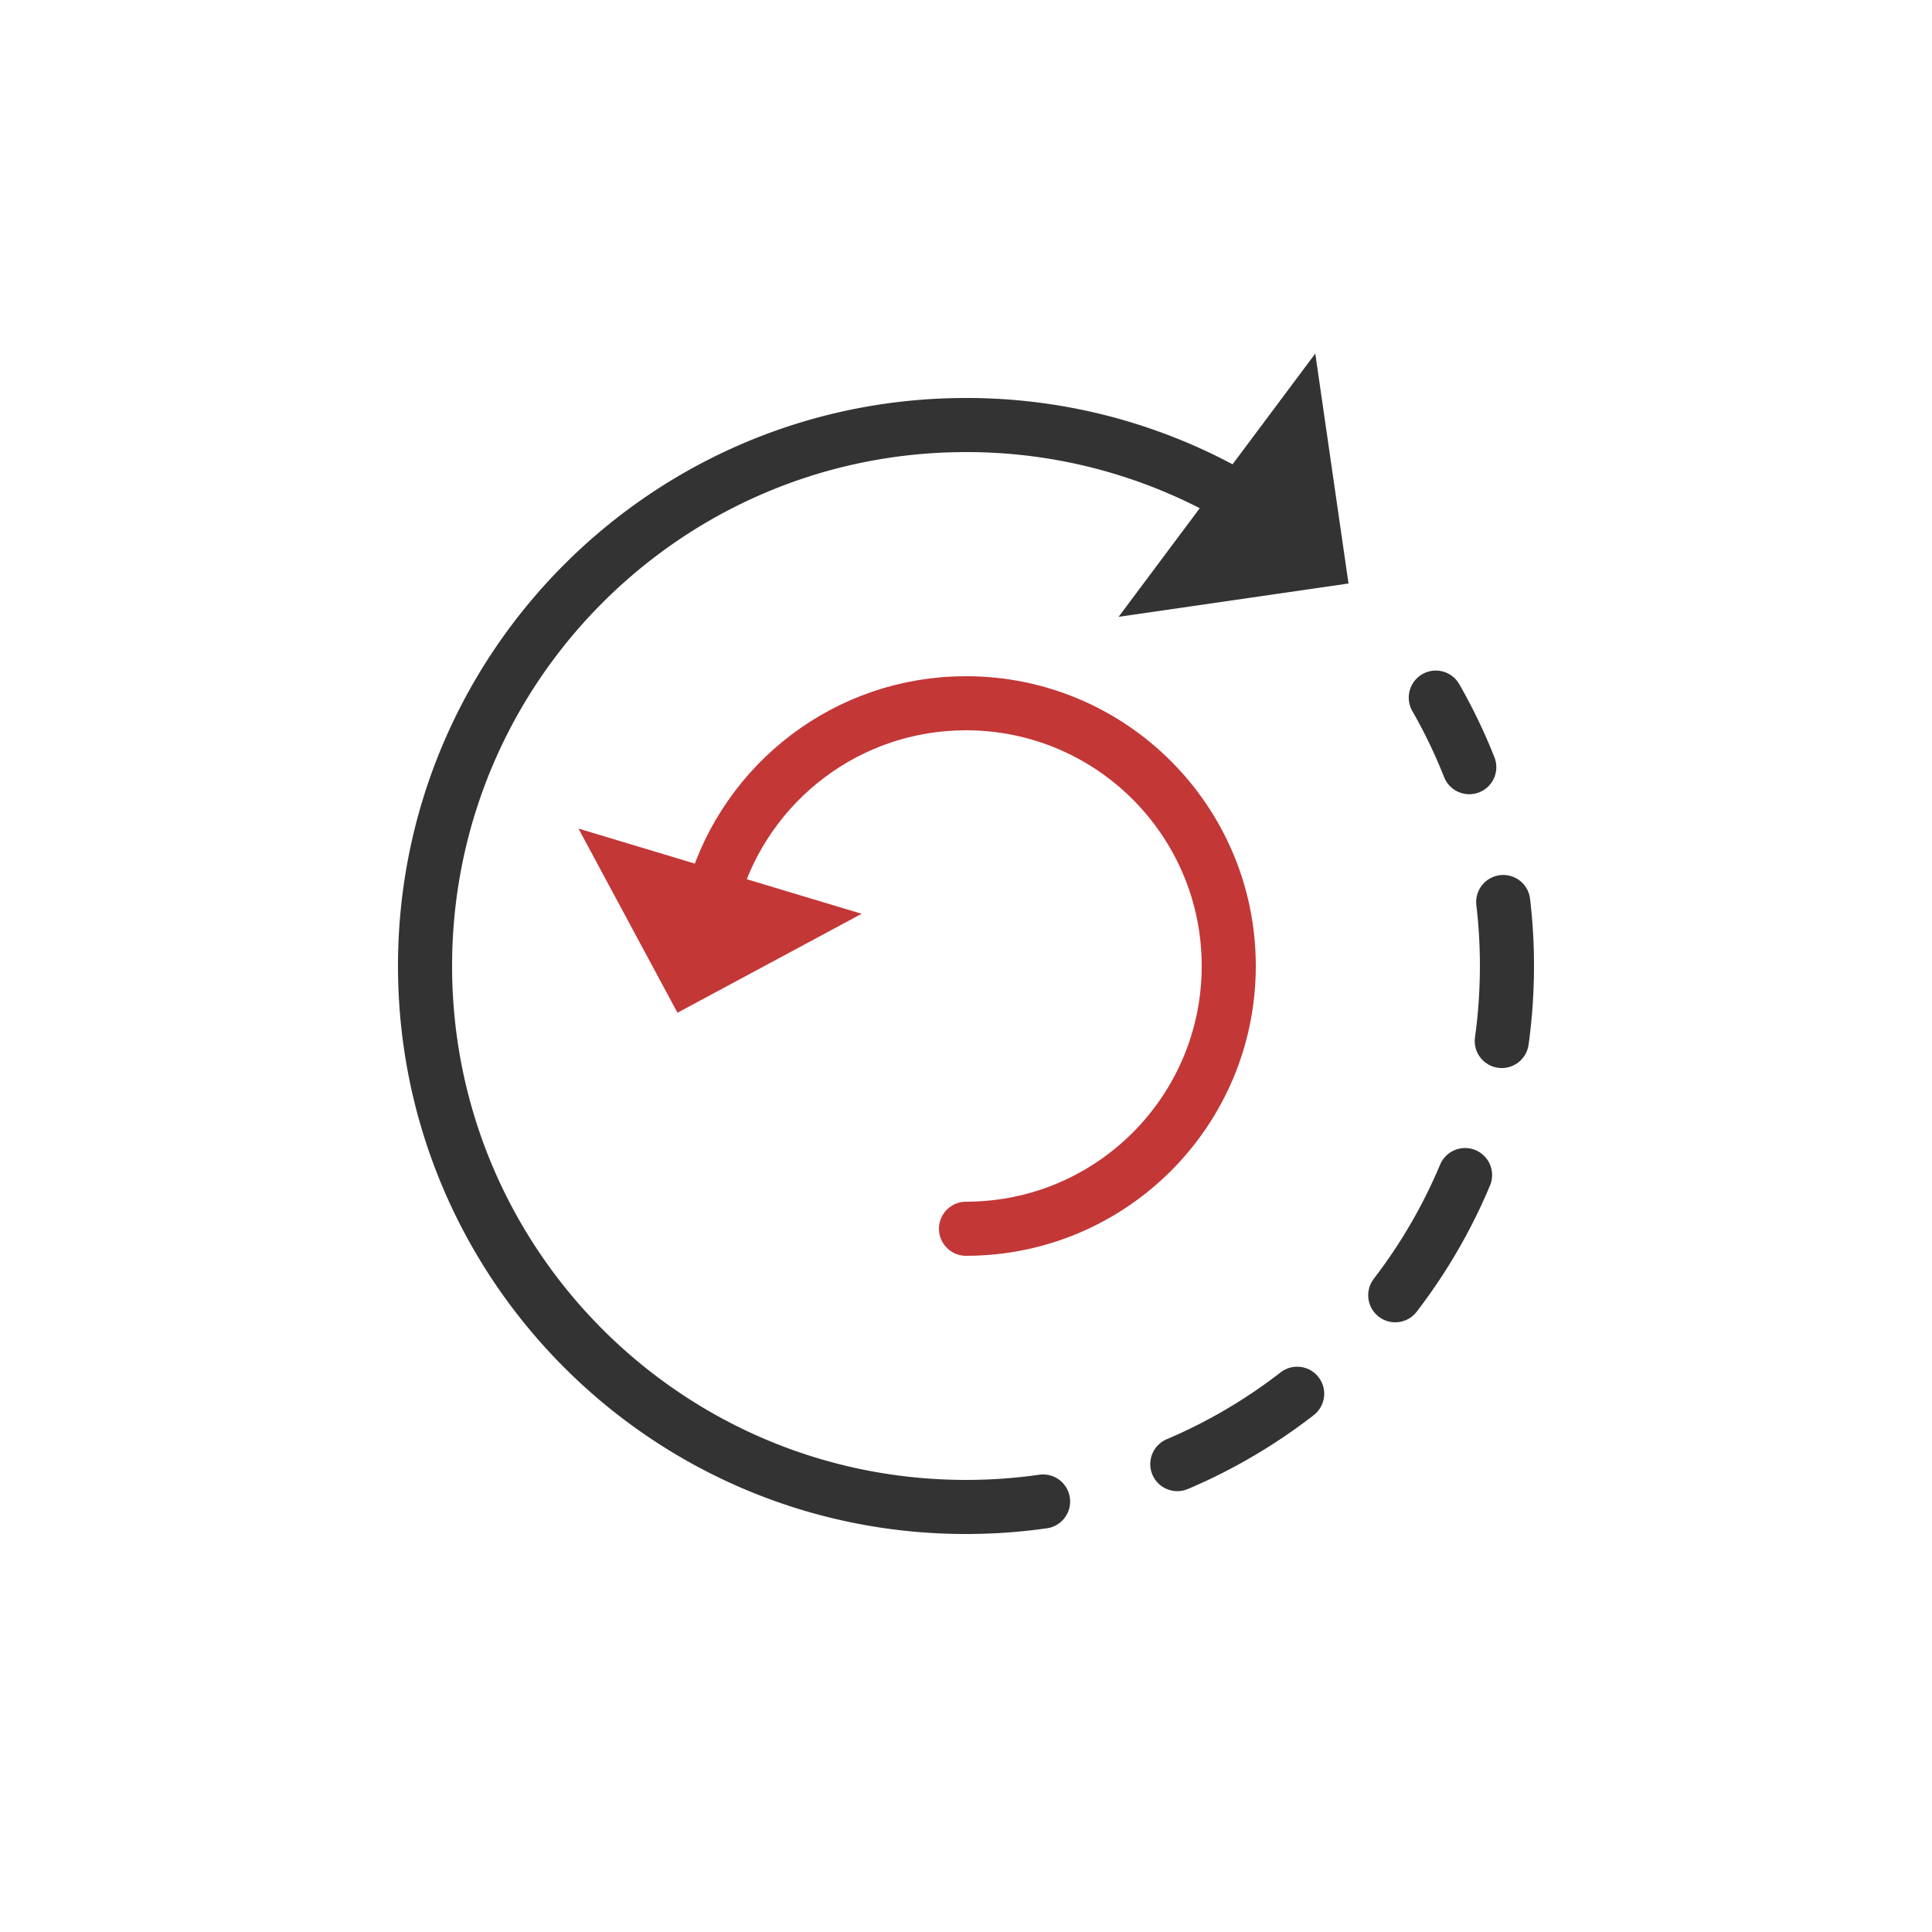 <?xml version="1.0" encoding="utf-8"?>
<svg xml:space="preserve" viewBox="0 0 100 100" y="0" x="0" xmlns="http://www.w3.org/2000/svg" id="圖層_1" version="1.1" style="height: 100%; width: 100%; background: none; shape-rendering: auto;" width="200px" height="200px"><g class="ldl-scale" style="transform-origin: 50% 50%; transform: rotate(0deg) scale(0.8, 0.8);"><g class="ldl-ani"><g class="ldl-layer"><g class="ldl-ani"><g><g class="ldl-layer"><g class="ldl-ani"><g><g class="ldl-layer"><g class="ldl-ani" style="transform-origin: 50px 50px; transform: rotate(0deg); animation: 2s linear -1.143s infinite normal forwards running spin-9c435f56-1ecd-4a15-b88a-e30c1ba9fa3b;"><path stroke-linejoin="round" stroke-linecap="round" stroke-width="3.5" stroke="#333" fill="none" d="M50 85c-19.33 0-35-15.67-35-35s15.67-35 35-35a34.832 34.832 0 0 1 17.45 4.654" style="stroke: rgb(51, 51, 51);"></path></g></g><g class="ldl-layer"><g class="ldl-ani"><g><g class="ldl-layer"><g class="ldl-ani" style="transform-origin: 50px 50px; transform: rotate(0deg); animation: 2s linear -1.286s infinite normal forwards running spin-9c435f56-1ecd-4a15-b88a-e30c1ba9fa3b;"><path d="M72.598 10.375L59.874 27.408l14.874-2.156z" fill="#333" style="fill: rgb(51, 51, 51);"></path></g></g></g></g></g></g></g></g></g></g></g><g class="ldl-layer"><g class="ldl-ani"><g><g class="ldl-layer"><g class="ldl-ani"><g><g class="ldl-layer"><g class="ldl-ani" style="transform-origin: 50px 50px; transform: rotate(0deg); animation: 2s linear -1.429s infinite normal forwards running spin-9c435f56-1ecd-4a15-b88a-e30c1ba9fa3b;"><path stroke-linejoin="round" stroke-linecap="round" stroke-width="3.5" stroke="#333" fill="none" d="M80.396 32.636a34.82 34.82 0 0 1 2.165 4.5" style="stroke: rgb(51, 51, 51);"></path></g></g><g class="ldl-layer"><g class="ldl-ani" style="transform-origin: 50px 50px; transform: rotate(0deg); animation: 2s linear -1.571s infinite normal forwards running spin-9c435f56-1ecd-4a15-b88a-e30c1ba9fa3b;"><path stroke-dasharray="9.018,9.018" stroke-linejoin="round" stroke-linecap="round" stroke-width="3.5" stroke="#333" fill="none" d="M84.758 45.86c.16 1.358.242 2.739.242 4.14 0 16.074-10.836 29.618-25.602 33.724" style="stroke: rgb(51, 51, 51);"></path></g></g><g class="ldl-layer"><g class="ldl-ani" style="transform-origin: 50px 50px; transform: rotate(0deg); animation: 2s linear -1.714s infinite normal forwards running spin-9c435f56-1ecd-4a15-b88a-e30c1ba9fa3b;"><path stroke-linejoin="round" stroke-linecap="round" stroke-width="3.5" stroke="#333" fill="none" d="M54.987 84.647A35.206 35.206 0 0 1 50 85" style="stroke: rgb(51, 51, 51);"></path></g></g></g></g></g></g></g></g><g class="ldl-layer"><g class="ldl-ani"><g><g class="ldl-layer"><g class="ldl-ani"><g><g class="ldl-layer"><g class="ldl-ani" style="transform-origin: 50px 50px; transform: rotate(0deg); animation: 2s linear -1.857s infinite normal forwards running spin-9c435f56-1ecd-4a15-b88a-e30c1ba9fa3b;"><path stroke-linejoin="round" stroke-linecap="round" stroke-width="3.5" stroke="#c33737" fill="none" d="M33.719 45.094C35.824 38.097 42.317 33 50 33c9.389 0 17 7.611 17 17s-7.611 17-17 17" style="stroke: rgb(195, 55, 55);"></path></g></g><g class="ldl-layer"><g class="ldl-ani"><g><g class="ldl-layer"><g class="ldl-ani" style="transform-origin: 50px 50px; transform: rotate(0deg); animation: 2s linear -2s infinite normal forwards running spin-9c435f56-1ecd-4a15-b88a-e30c1ba9fa3b;"><path d="M24.926 41.109l18.323 5.513-11.916 6.402z" fill="#c33737" style="fill: rgb(195, 55, 55);"></path></g></g></g></g></g></g></g></g></g></g></g></g></g><style id="spin-9c435f56-1ecd-4a15-b88a-e30c1ba9fa3b" data-anikit="">@keyframes spin-9c435f56-1ecd-4a15-b88a-e30c1ba9fa3b
{
  0% {
    animation-timing-function: cubic-bezier(0.586,0.07,0.414,0.93);
    transform: rotate(0deg);
  }
  100% {
    transform: rotate(360deg);
  }
}</style><!-- [ldio] generated by https://loading.io/ --></svg>